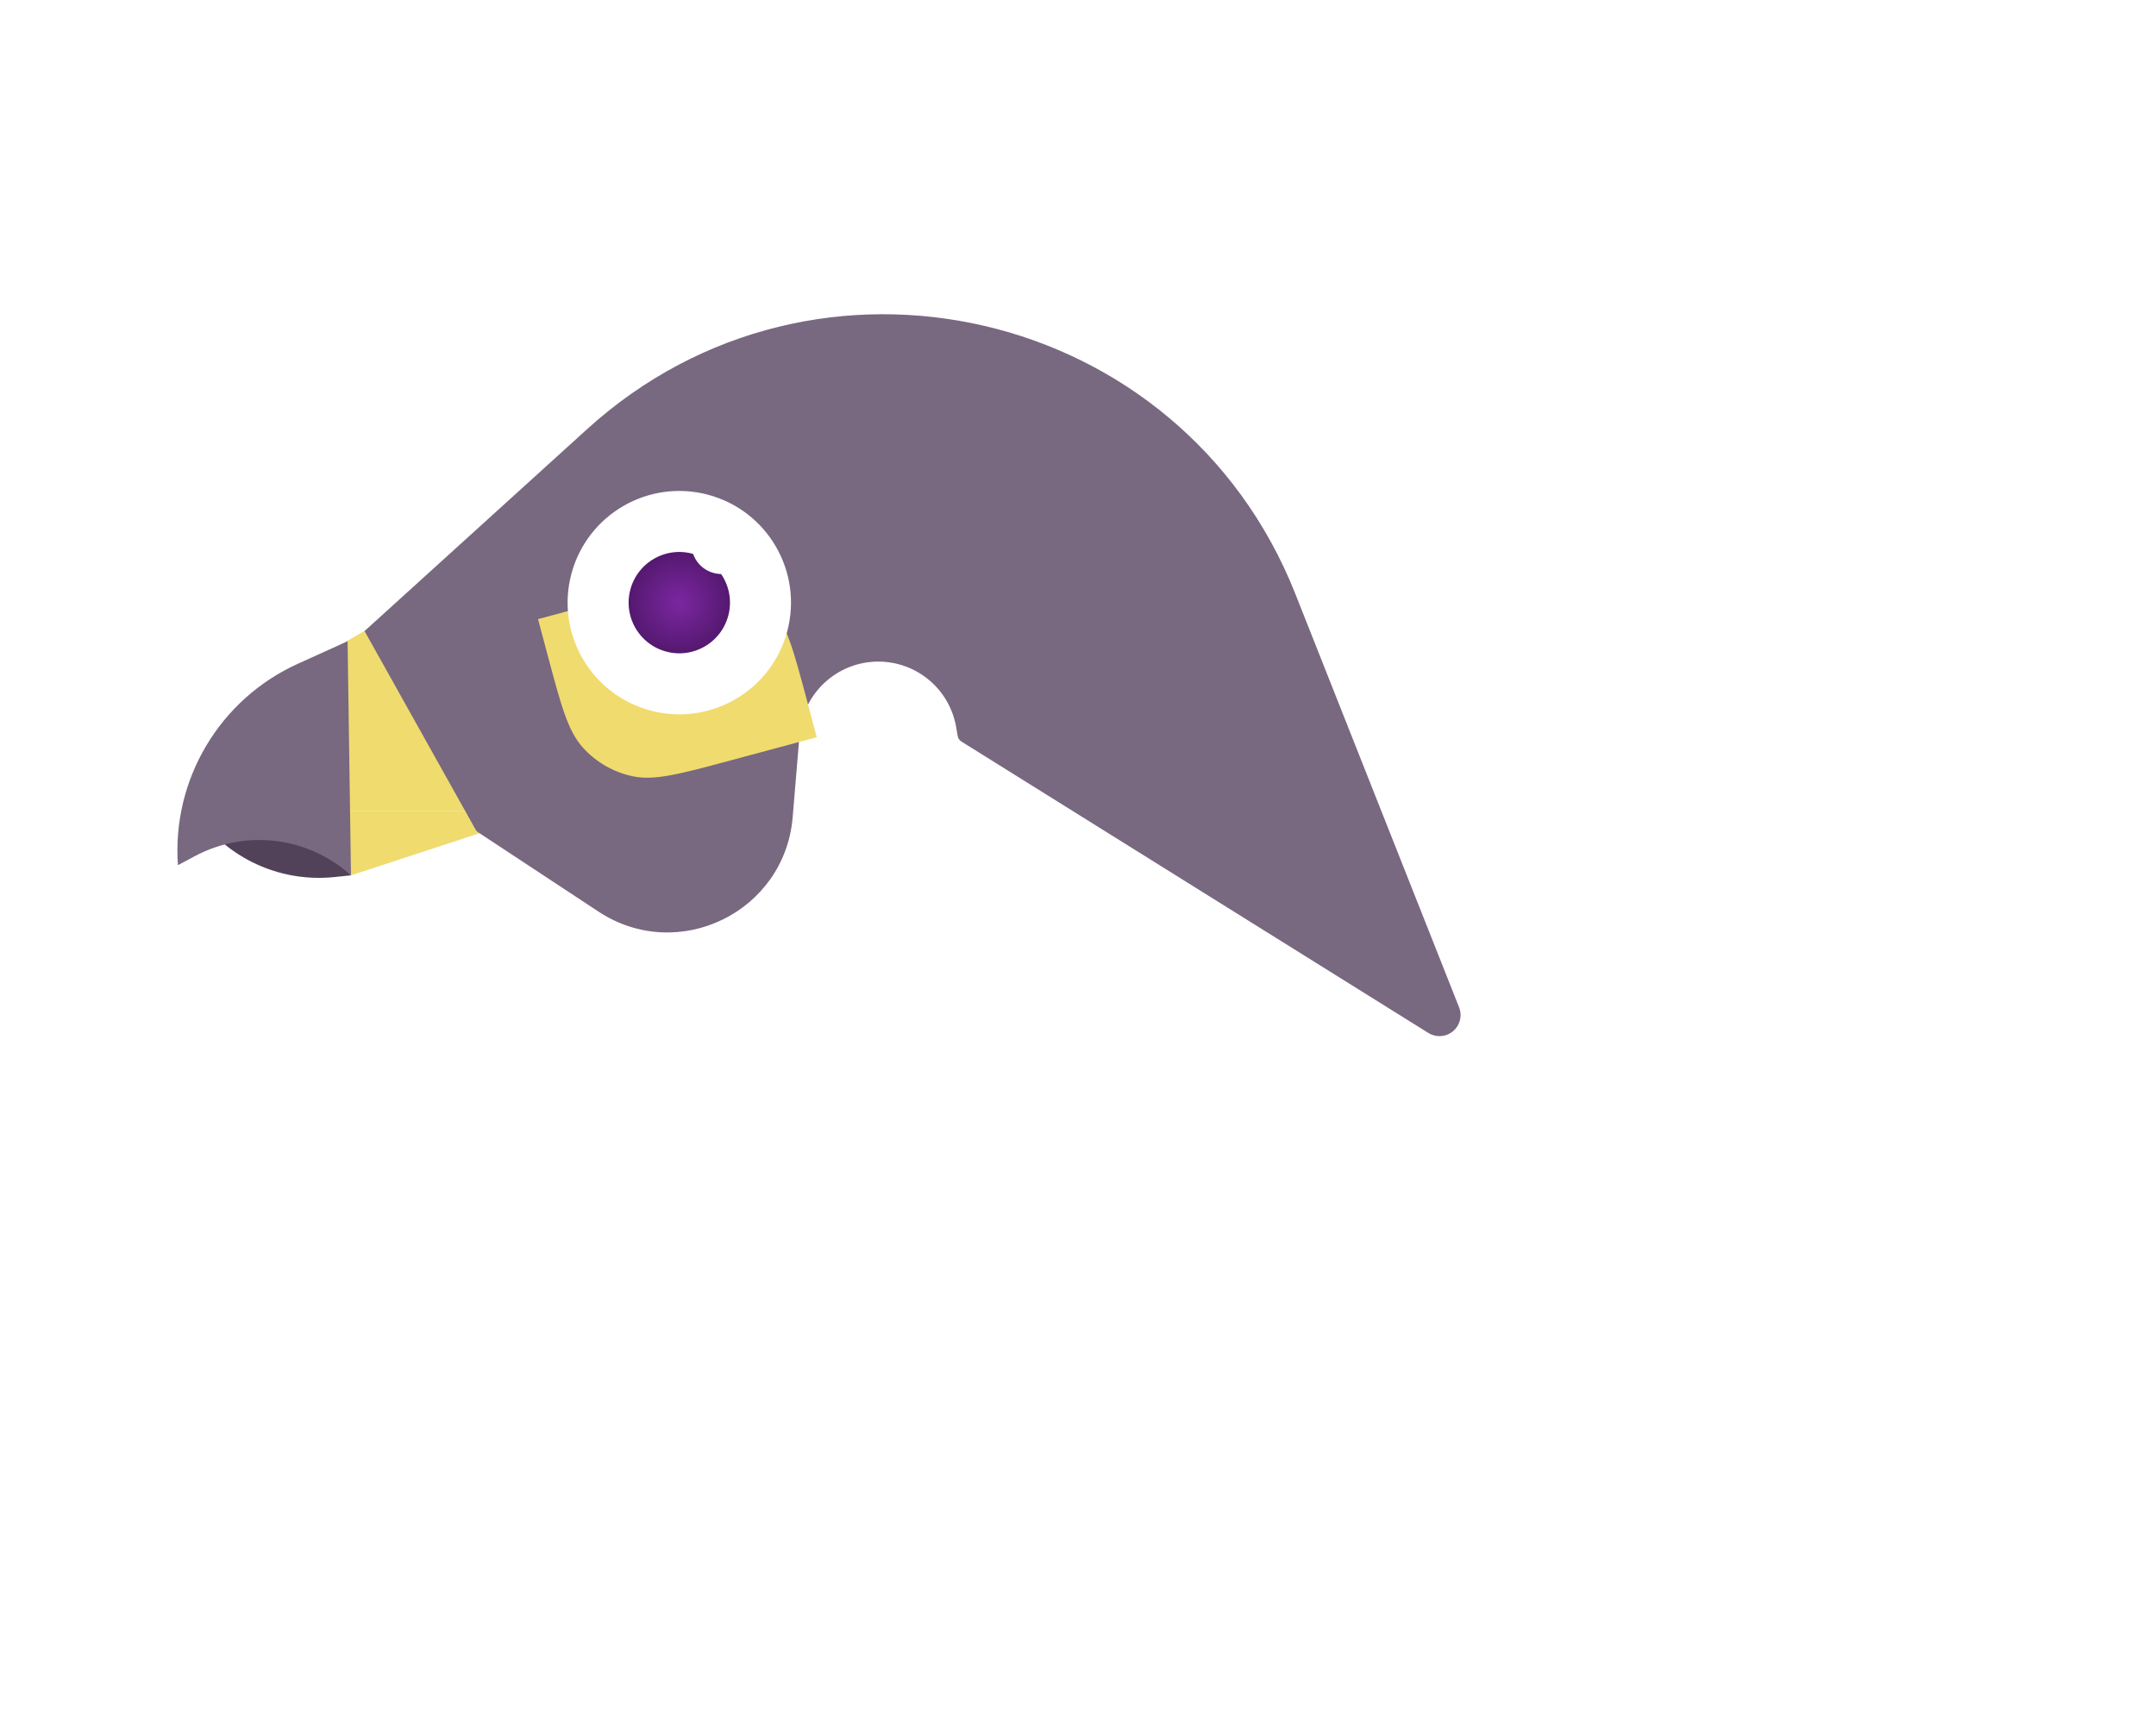<svg width="106" height="85" viewBox="0 0 106 85" fill="none" xmlns="http://www.w3.org/2000/svg">
<path d="M11.998 38.153L19.631 30.553C30.319 19.912 35.663 14.591 41.83 12.603C47.255 10.854 53.101 10.861 58.531 12.624C64.703 14.628 70.061 19.962 80.775 30.63L99.239 49.013L91.605 56.612C80.918 67.254 75.574 72.574 69.406 74.562C63.981 76.311 58.135 76.304 52.706 74.541C46.533 72.537 41.176 67.203 30.461 56.535L11.998 38.153Z" fill="white"/>
<g filter="url(#filter0_d_65_154)">
<path d="M12.097 37.782L18.371 31.495C27.155 22.692 31.547 18.291 36.609 16.64C41.062 15.188 45.858 15.185 50.309 16.632C55.369 18.277 59.756 22.672 68.529 31.464L83.647 46.614L77.373 52.901C68.589 61.703 64.197 66.105 59.135 67.756C54.682 69.208 49.886 69.211 45.435 67.764C40.375 66.119 35.988 61.723 27.215 52.931L12.097 37.782Z" fill="white"/>
</g>
<path d="M19.925 29.86L26.931 39.869L15.963 39.869C14.491 39.869 13.022 39.978 11.566 40.193L9.249 40.537C9.249 37.749 10.735 35.173 13.148 33.778L19.925 29.86Z" fill="#F0DB6F"/>
<path d="M26.931 39.869L17.256 43.039L13.729 39.953C13.006 40.007 12.284 40.087 11.566 40.193L9.249 40.537C9.249 38.781 11.317 37.842 12.639 38.998L13.729 39.953C14.472 39.897 15.217 39.869 15.963 39.869L26.931 39.869Z" fill="#F0DB6F"/>
<path d="M39.313 36.09L38.972 40.179C38.583 44.85 33.336 47.4 29.423 44.821L23.505 40.921C23.455 40.888 23.413 40.843 23.383 40.79L17.923 31.028L28.87 21.096C40.115 10.893 58.09 15.072 63.681 29.189L71.736 49.528C71.955 50.081 71.664 50.704 71.1 50.892C70.807 50.989 70.486 50.951 70.224 50.788L47.267 36.46C47.171 36.4 47.105 36.303 47.086 36.191L47.009 35.747C46.685 33.887 45.071 32.529 43.183 32.529C41.163 32.529 39.481 34.078 39.313 36.09Z" fill="#786880"/>
<g filter="url(#filter1_d_65_154)">
<path d="M40.156 32.248L39.684 30.476C39.022 27.996 38.691 26.756 37.956 25.938C37.31 25.218 36.453 24.723 35.508 24.522C34.433 24.294 33.195 24.627 30.719 25.293L26.452 26.441L26.925 28.213C27.587 30.694 27.918 31.934 28.652 32.751C29.299 33.471 30.156 33.966 31.101 34.167C32.175 34.395 33.413 34.062 35.889 33.396L40.156 32.248Z" fill="#F0DB6F"/>
</g>
<circle cx="33.398" cy="29.631" r="3.991" transform="rotate(15 33.398 29.631)" fill="url(#paint0_radial_65_154)" stroke="white" stroke-width="3"/>
<circle cx="35.474" cy="26.742" r="1.482" transform="rotate(15 35.474 26.742)" fill="white"/>
<path d="M9.916 40.37L17.089 39.869L16.054 41.769L17.256 43.039L16.435 43.124C13.934 43.383 11.474 42.343 9.916 40.37Z" fill="#514259"/>
<path d="M17.089 31.529L17.256 43.039C15.154 41.137 12.085 40.759 9.584 42.093L8.748 42.538C8.447 38.328 10.801 34.376 14.646 32.635L17.089 31.529Z" fill="#786880"/>
<defs>
<filter id="filter0_d_65_154" x="0.097" y="7.549" width="95.55" height="77.299" filterUnits="userSpaceOnUse" color-interpolation-filters="sRGB">
<feFlood flood-opacity="0" result="BackgroundImageFix"/>
<feColorMatrix in="SourceAlpha" type="matrix" values="0 0 0 0 0 0 0 0 0 0 0 0 0 0 0 0 0 0 127 0" result="hardAlpha"/>
<feOffset dy="4"/>
<feGaussianBlur stdDeviation="6"/>
<feComposite in2="hardAlpha" operator="out"/>
<feColorMatrix type="matrix" values="0 0 0 0 0.183 0 0 0 0 0.064 0 0 0 0 0.236 0 0 0 1 0"/>
<feBlend mode="normal" in2="BackgroundImageFix" result="effect1_dropShadow_65_154"/>
<feBlend mode="normal" in="SourceGraphic" in2="effect1_dropShadow_65_154" result="shape"/>
</filter>
<filter id="filter1_d_65_154" x="14.452" y="16.451" width="37.704" height="33.788" filterUnits="userSpaceOnUse" color-interpolation-filters="sRGB">
<feFlood flood-opacity="0" result="BackgroundImageFix"/>
<feColorMatrix in="SourceAlpha" type="matrix" values="0 0 0 0 0 0 0 0 0 0 0 0 0 0 0 0 0 0 127 0" result="hardAlpha"/>
<feOffset dy="4"/>
<feGaussianBlur stdDeviation="6"/>
<feComposite in2="hardAlpha" operator="out"/>
<feColorMatrix type="matrix" values="0 0 0 0 0.183 0 0 0 0 0.064 0 0 0 0 0.236 0 0 0 1 0"/>
<feBlend mode="normal" in2="BackgroundImageFix" result="effect1_dropShadow_65_154"/>
<feBlend mode="normal" in="SourceGraphic" in2="effect1_dropShadow_65_154" result="shape"/>
</filter>
<radialGradient id="paint0_radial_65_154" cx="0" cy="0" r="1" gradientUnits="userSpaceOnUse" gradientTransform="translate(33.398 29.631) rotate(90) scale(5.491)">
<stop stop-color="#7B27A1"/>
<stop offset="1" stop-color="#260734"/>
</radialGradient>
</defs>
</svg>
